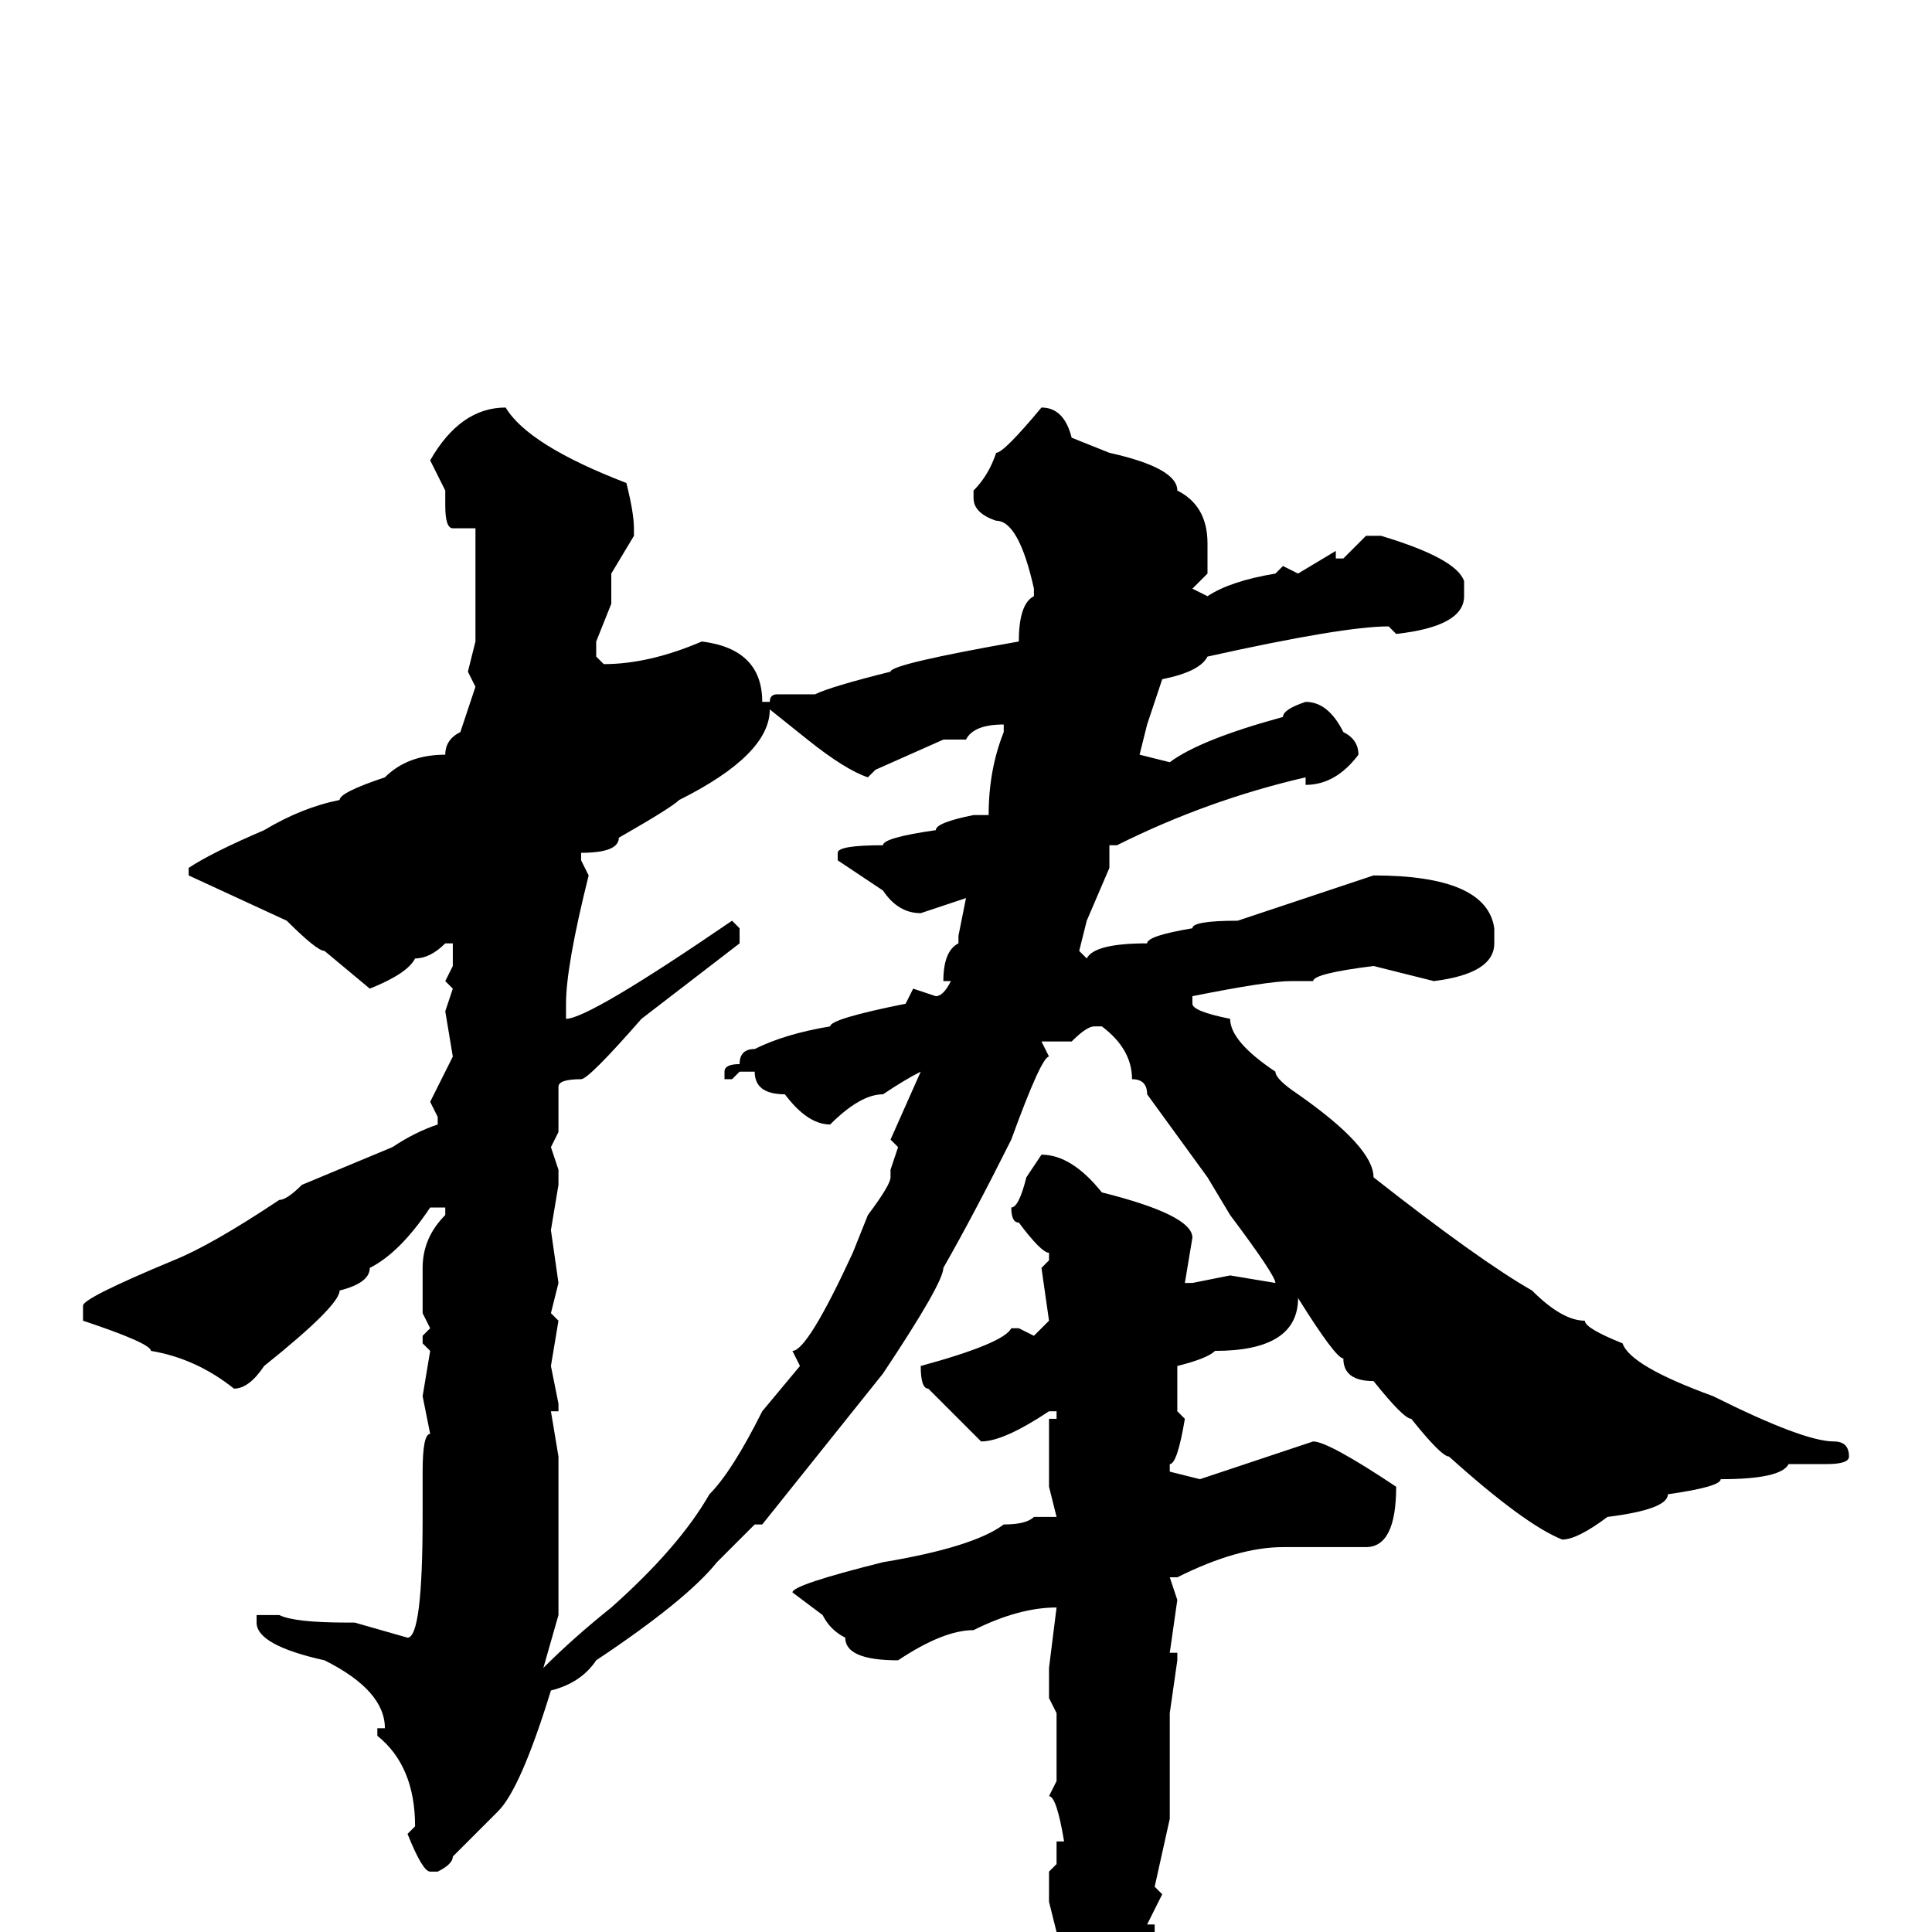 <svg xmlns="http://www.w3.org/2000/svg" viewBox="0 -256 256 256">
	<path fill="#000000" d="M67 -202Q70 -197 83 -192Q84 -188 84 -186V-185L81 -180V-176L79 -171V-169L80 -168Q86 -168 93 -171Q101 -170 101 -163H102Q102 -164 103 -164H108Q110 -165 118 -167Q118 -168 135 -171Q135 -176 137 -177V-178Q135 -187 132 -187Q129 -188 129 -190V-191Q131 -193 132 -196Q133 -196 138 -202Q141 -202 142 -198L147 -196Q156 -194 156 -191Q160 -189 160 -184V-180L158 -178L160 -177Q163 -179 169 -180L170 -181L172 -180L177 -183V-182H178L181 -185H183Q193 -182 194 -179V-177Q194 -173 185 -172L184 -173Q178 -173 160 -169Q159 -167 154 -166L152 -160L151 -156L155 -155Q159 -158 170 -161Q170 -162 173 -163Q176 -163 178 -159Q180 -158 180 -156Q177 -152 173 -152V-153Q160 -150 148 -144H147V-141L144 -134L143 -130L144 -129Q145 -131 152 -131Q152 -132 158 -133Q158 -134 164 -134L182 -140Q197 -140 198 -133V-131Q198 -127 190 -126L182 -128Q174 -127 174 -126H171Q168 -126 158 -124V-123Q158 -122 163 -121Q163 -118 169 -114Q169 -113 172 -111Q182 -104 182 -100Q196 -89 203 -85Q207 -81 210 -81Q210 -80 215 -78Q216 -75 227 -71Q239 -65 243 -65Q245 -65 245 -63Q245 -62 242 -62H237Q236 -60 228 -60Q228 -59 221 -58Q221 -56 213 -55Q209 -52 207 -52Q202 -54 192 -63Q191 -63 187 -68Q186 -68 182 -73Q178 -73 178 -76Q177 -76 172 -84Q172 -77 161 -77Q160 -76 156 -75V-69L157 -68Q156 -62 155 -62V-61L159 -60L174 -65Q176 -65 185 -59Q185 -51 181 -51H170Q164 -51 156 -47H155L156 -44L155 -37H156V-36L155 -29V-27V-20V-15L153 -6L154 -5L152 -1H153V0Q152 5 151 6L152 8L149 16Q146 23 142 27L141 25Q141 22 142 21Q141 19 140 13L141 10Q140 9 139 1Q140 1 140 0L139 -4V-8L140 -9V-12H141Q140 -18 139 -18L140 -20V-29L139 -31V-34V-35L140 -43Q135 -43 129 -40Q125 -40 119 -36Q112 -36 112 -39Q110 -40 109 -42L105 -45Q105 -46 117 -49Q129 -51 133 -54Q136 -54 137 -55H138H140L139 -59V-68H140V-69H139Q133 -65 130 -65L123 -72Q122 -72 122 -75Q133 -78 134 -80H135L137 -79L139 -81L138 -88L139 -89V-90Q138 -90 135 -94Q134 -94 134 -96Q135 -96 136 -100L138 -103Q142 -103 146 -98Q158 -95 158 -92L157 -86H158L163 -87L169 -86Q169 -87 163 -95L160 -100L152 -111Q152 -113 150 -113Q150 -117 146 -120H145Q144 -120 142 -118H138L139 -116Q138 -116 134 -105Q129 -95 125 -88Q125 -86 117 -74L101 -54H100L95 -49Q91 -44 79 -36Q77 -33 73 -32Q69 -19 66 -16Q65 -15 60 -10Q60 -9 58 -8H57Q56 -8 54 -13L55 -14Q55 -22 50 -26V-27H51Q51 -32 43 -36Q34 -38 34 -41V-42H37Q39 -41 46 -41H47L54 -39Q56 -39 56 -55V-57V-59V-61Q56 -66 57 -66L56 -71L57 -77L56 -78V-79L57 -80L56 -82V-85V-88Q56 -92 59 -95V-96H57Q53 -90 49 -88Q49 -86 45 -85Q45 -83 35 -75Q33 -72 31 -72Q26 -76 20 -77Q20 -78 11 -81V-83Q11 -84 23 -89Q28 -91 37 -97Q38 -97 40 -99L52 -104Q55 -106 58 -107V-108L57 -110L60 -116L59 -122L60 -125L59 -126L60 -128V-131H59Q57 -129 55 -129Q54 -127 49 -125L43 -130Q42 -130 38 -134L25 -140V-141Q28 -143 35 -146Q40 -149 45 -150Q45 -151 51 -153Q54 -156 59 -156Q59 -158 61 -159L63 -165L62 -167L63 -171V-176V-186H60Q59 -186 59 -189V-191L57 -195Q61 -202 67 -202ZM102 -162Q102 -156 90 -150Q89 -149 82 -145Q82 -143 77 -143V-142L78 -140Q75 -128 75 -123V-122V-121Q78 -121 97 -134L98 -133V-131L85 -121Q78 -113 77 -113Q74 -113 74 -112V-106L73 -104L74 -101V-99L73 -93L74 -86L73 -82L74 -81L73 -75L74 -70V-69H73L74 -63V-42L72 -35Q76 -39 81 -43Q90 -51 94 -58Q97 -61 101 -69L106 -75L105 -77Q107 -77 113 -90L115 -95Q118 -99 118 -100V-101L119 -104L118 -105L122 -114Q120 -113 117 -111Q114 -111 110 -107Q107 -107 104 -111Q100 -111 100 -114H98L97 -113H96V-114Q96 -115 98 -115Q98 -117 100 -117Q104 -119 110 -120Q110 -121 120 -123L121 -125L124 -124Q125 -124 126 -126H125Q125 -130 127 -131V-132L128 -137L122 -135Q119 -135 117 -138L111 -142V-143Q111 -144 117 -144Q117 -145 124 -146Q124 -147 129 -148H130H131Q131 -154 133 -159V-160Q129 -160 128 -158H125L116 -154L115 -153Q112 -154 107 -158Z"/>
</svg>